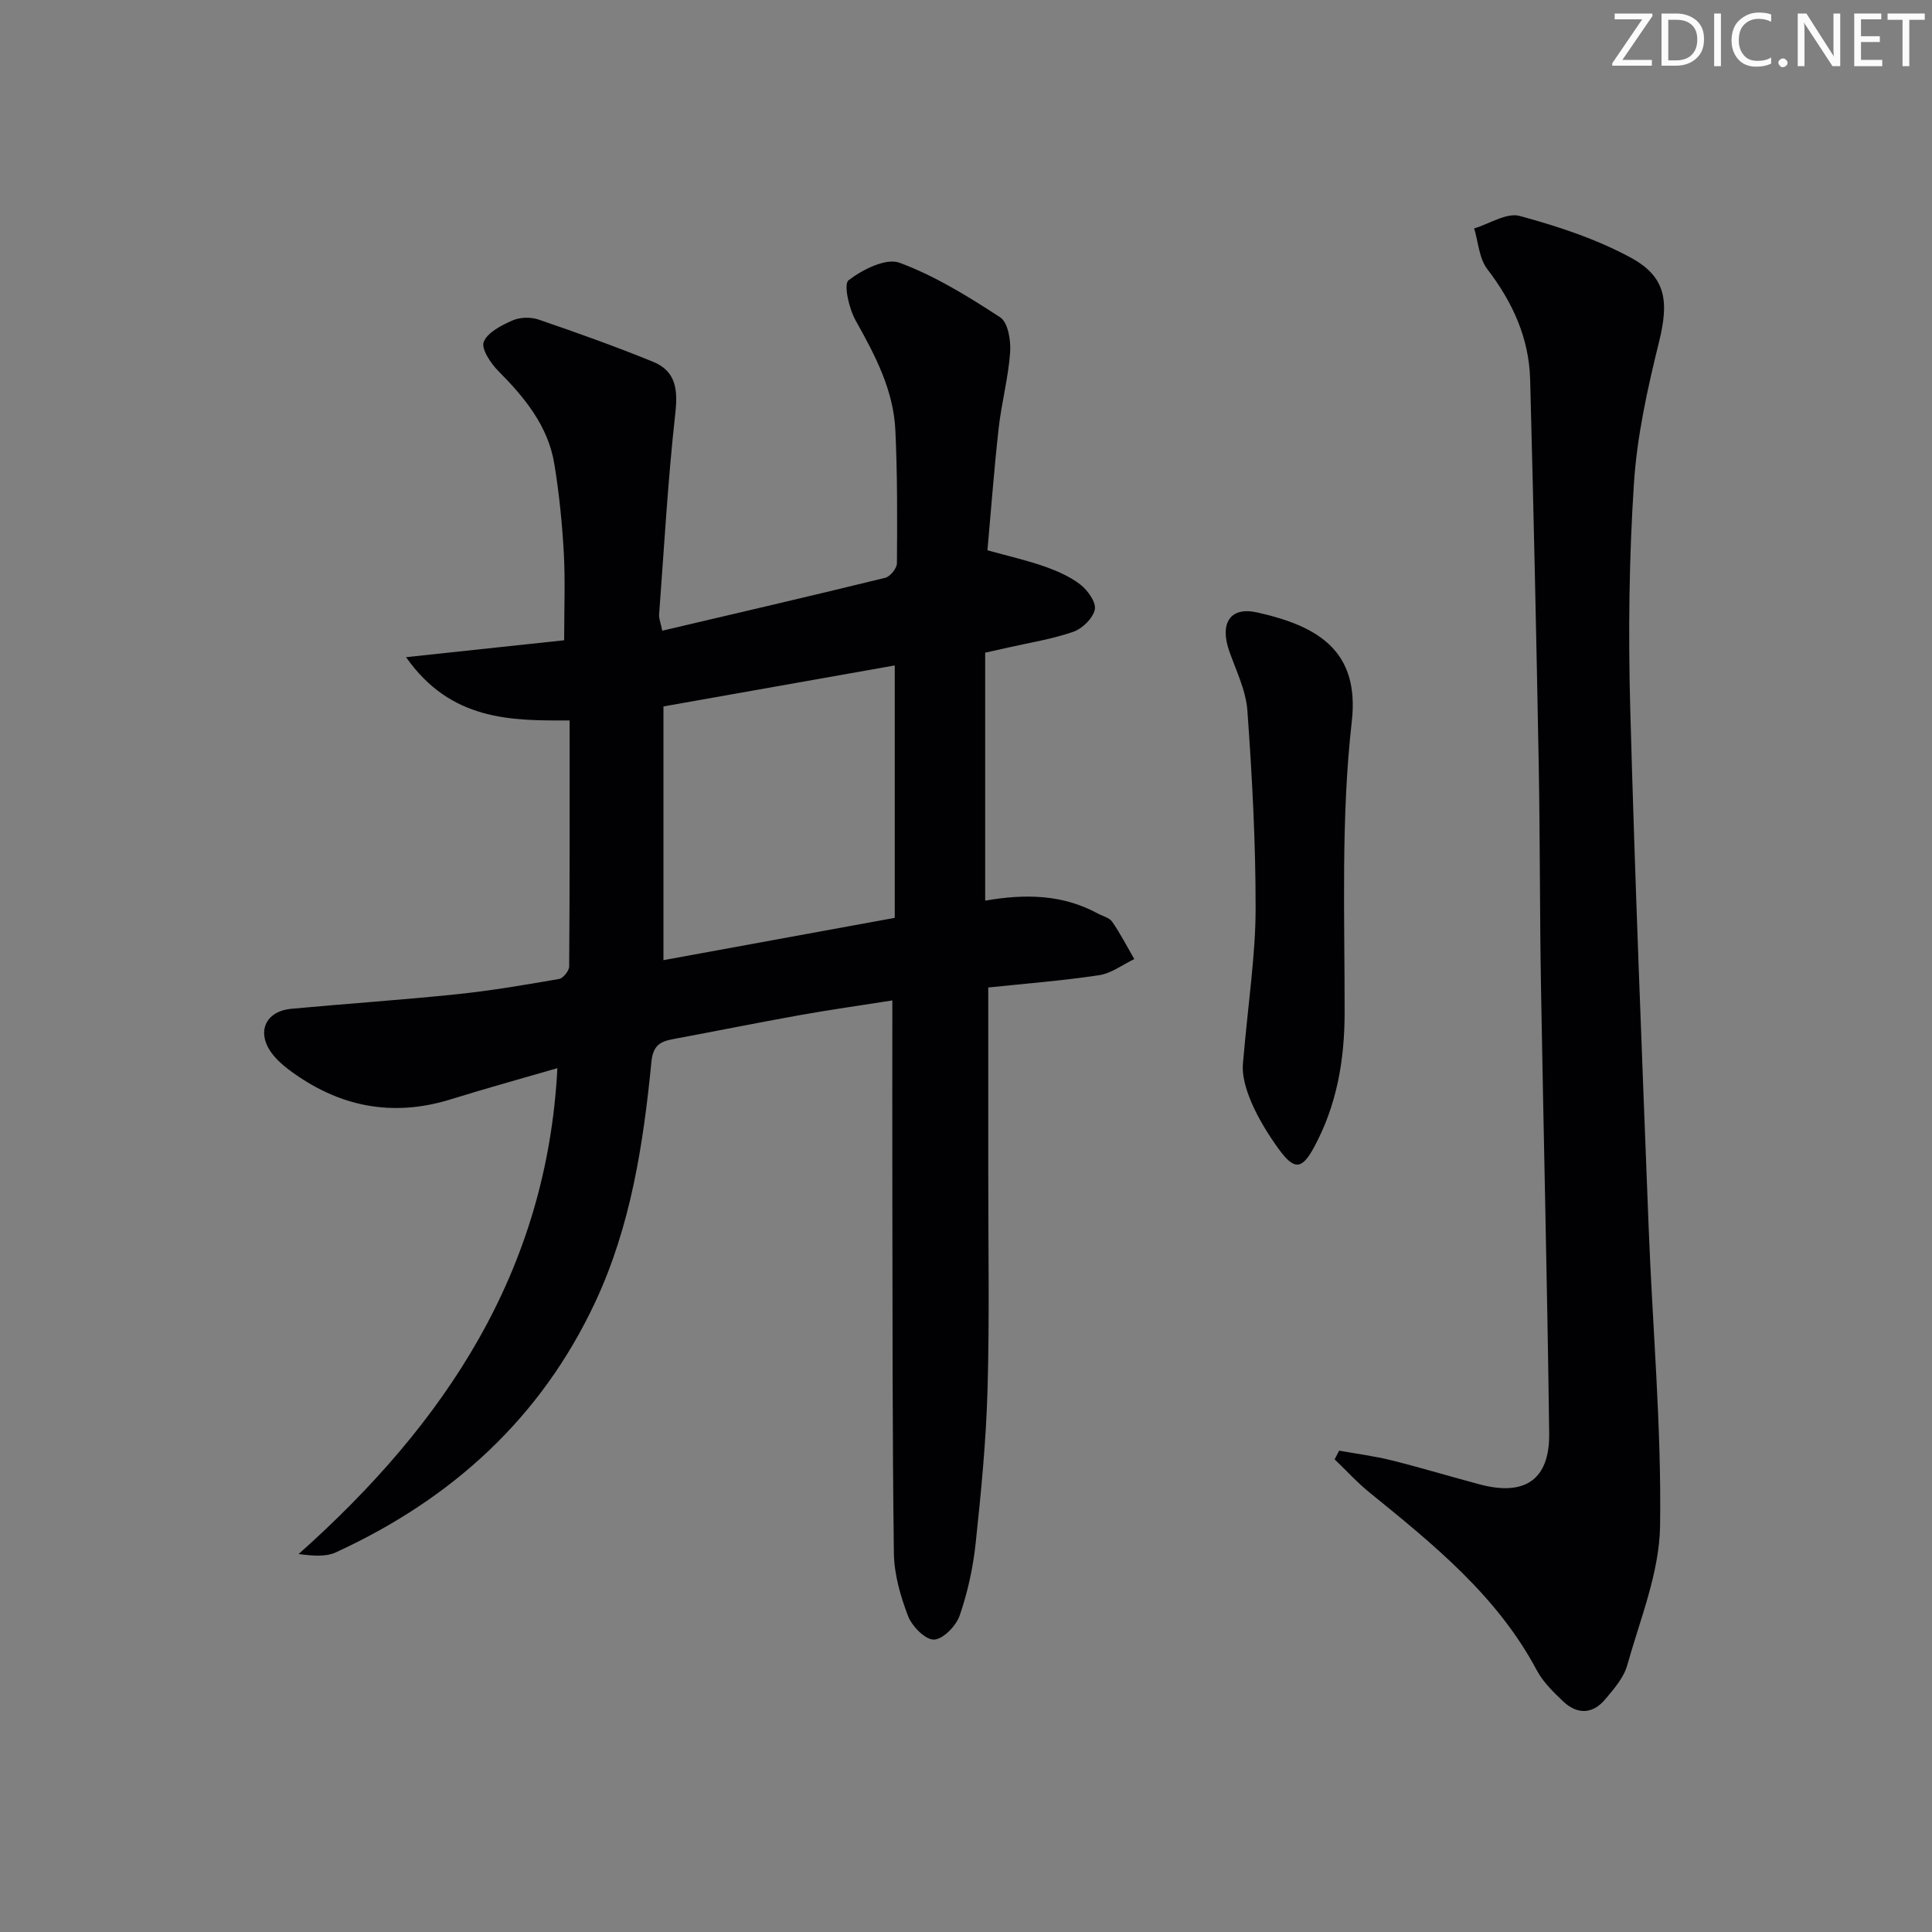 <svg enable-background="new 0 0 400 400" viewBox="0 0 400 400" xmlns="http://www.w3.org/2000/svg"><rect x="0" y="0" width="400" height="400" fill="#808080" stroke="none"/><g fill="#fafbfa"><path d="m342.2 3.2-6.3 9.2h6.1v1.2h-8.2v-.5l6.2-9.1h-5.7v-1.2h7.8v.4z"/><path d="m344 13.7v-10.9h3.1c1.6 0 3 .5 4.1 1.4 1.1 1 1.6 2.2 1.6 3.9s-.5 3-1.6 4-2.5 1.5-4.2 1.5h-3zm1.4-9.6v8.4h1.6c1.4 0 2.5-.4 3.2-1.1.8-.8 1.2-1.8 1.2-3.2s-.4-2.4-1.2-3.1-1.8-1-3.1-1z"/><path d="m356.3 2.8v10.9h-1.4v-10.9z"/><path d="m366.6 13.2c-.8.4-1.8.6-3 .6-1.6 0-2.8-.5-3.7-1.5s-1.4-2.3-1.4-3.9c0-1.7.5-3.2 1.6-4.2s2.4-1.6 4-1.6c1 0 1.9.1 2.6.4v1.5c-.8-.4-1.6-.6-2.6-.6-1.2 0-2.2.4-3 1.2s-1.1 1.9-1.1 3.3c0 1.3.4 2.3 1.1 3.1s1.6 1.1 2.8 1.1c1.1 0 2-.2 2.8-.7v1.3z"/><path d="m368.2 13c0-.3.1-.5.3-.6.2-.2.4-.3.6-.3.3 0 .5.1.7.3s.3.4.3.6-.1.5-.3.6c-.2.2-.4.3-.7.3s-.5-.1-.6-.3c-.2-.2-.3-.4-.3-.6z"/><path d="m381.1 13.7h-1.7l-5.5-8.4c-.2-.2-.3-.5-.4-.7 0 .2.1.8.1 1.5v7.6h-1.4v-10.9h1.8l5.3 8.3c.3.4.4.6.4.8 0-.3-.1-.8-.1-1.6v-7.5h1.4v10.9z"/><path d="m389.7 13.7h-5.8v-10.9h5.6v1.2h-4.2v3.5h3.9v1.2h-3.9v3.7h4.4z"/><path d="m398.4 4.1h-3.1v9.6h-1.4v-9.6h-3.1v-1.3h7.7v1.3z"/></g><path d="m137.11 130.58c15.59-3.66 30.9-7.21 46.16-10.95 1.03-.25 2.42-1.96 2.43-3.01.07-9.16.1-18.33-.32-27.48-.38-8.35-4.18-15.58-8.21-22.75-1.38-2.45-2.56-7.55-1.48-8.37 2.88-2.21 7.74-4.66 10.55-3.62 7.36 2.73 14.23 6.98 20.85 11.31 1.62 1.06 2.22 4.81 2.05 7.23-.38 5.28-1.79 10.47-2.38 15.74-.94 8.39-1.56 16.81-2.32 25.25 4.49 1.25 8.18 2.07 11.72 3.32 2.63.93 5.33 2.08 7.51 3.77 1.53 1.19 3.31 3.67 3 5.17-.38 1.81-2.57 3.96-4.45 4.61-4.35 1.52-8.98 2.24-13.5 3.27-1.61.37-3.22.72-4.75 1.06v51.34c8.42-1.47 16.1-1.26 23.29 2.65 1.02.56 2.41.86 3 1.71 1.7 2.46 3.08 5.14 4.58 7.74-2.43 1.16-4.75 2.96-7.3 3.34-7.68 1.15-15.44 1.75-22.93 2.54 0 13.26.01 26.04 0 38.83-.01 14.8.27 29.61-.15 44.4-.3 10.62-1.33 21.24-2.46 31.82-.54 5.07-1.65 10.17-3.31 14.98-.74 2.14-3.44 4.93-5.32 4.98-1.8.05-4.54-2.74-5.36-4.86-1.58-4.12-2.88-8.64-2.94-13.01-.33-24.79-.27-49.58-.32-74.37-.03-13.14 0-26.28 0-40.09-6.49 1.02-12.81 1.91-19.08 3.03-8.81 1.58-17.59 3.35-26.38 4.99-2.67.5-4.1 1.37-4.42 4.69-1.68 17.05-4.26 33.96-11.61 49.7-11.27 24.13-29.79 40.86-53.73 51.86-2.07.95-4.68.74-7.71.35 30.28-26.96 51.42-58.48 53.58-100.6-7.32 2.13-14.73 4.17-22.06 6.45-12.23 3.8-23.3 1.5-33.43-6.05-1.32-.99-2.61-2.13-3.6-3.44-3.28-4.35-1.41-8.74 4-9.25 11.41-1.06 22.85-1.83 34.25-3.01 7.09-.74 14.14-1.94 21.17-3.16.86-.15 2.11-1.69 2.11-2.59.13-16.79.09-33.57.09-50.94-11.85.04-24.54.21-33.86-13.1 11.6-1.24 22.25-2.38 32.73-3.5 0-6.25.25-12.19-.07-18.1-.34-6.13-.96-12.28-1.95-18.34-1.28-7.9-6.13-13.79-11.61-19.31-1.58-1.59-3.59-4.62-3.02-6.03.8-1.98 3.67-3.42 5.94-4.43 1.54-.68 3.77-.75 5.38-.2 7.98 2.73 15.93 5.57 23.74 8.75 4.75 1.94 5.16 5.78 4.6 10.73-1.54 13.83-2.31 27.75-3.35 41.64-.06.76.29 1.54.65 3.31zm48.14 7.19c-16 2.84-31.86 5.65-47.89 8.49v52.53c15.91-2.91 31.66-5.79 47.89-8.76 0-17.47 0-34.53 0-52.26z" fill="#010104"/><path d="m277.26 300.34c3.63.66 7.3 1.12 10.87 2.01 6.12 1.53 12.15 3.36 18.24 4.98 9.35 2.49 14.49-.98 14.37-10.55-.39-30.96-1.17-61.91-1.7-92.87-.26-15.33-.19-30.66-.47-45.98-.49-26.46-1.07-52.91-1.77-79.36-.23-8.59-3.63-16.02-8.87-22.85-1.69-2.2-1.86-5.58-2.72-8.43 3.17-.95 6.73-3.32 9.44-2.58 7.9 2.15 15.88 4.77 23.03 8.66 7.37 4.01 7.84 9.16 5.81 17.39-2.37 9.62-4.56 19.46-5.2 29.31-1.01 15.43-1.19 30.96-.77 46.42.97 35.92 2.44 71.82 3.82 107.72.79 20.59 2.67 41.19 2.36 61.75-.15 9.66-4.14 19.31-6.81 28.84-.72 2.58-2.77 4.91-4.57 7.05-2.62 3.11-5.81 3.14-8.71.38-2.03-1.93-4.16-4.01-5.45-6.44-8.22-15.45-21.45-26.09-34.65-36.81-2.56-2.08-4.8-4.55-7.19-6.84.31-.59.62-1.2.94-1.8z" fill="#010104"/><path d="m257.34 220.15c1.13-12.99 2.6-22.41 2.62-31.84.03-13.73-.72-27.48-1.7-41.18-.3-4.18-2.33-8.27-3.76-12.33-1.98-5.67.1-9.26 5.74-8.01 12.54 2.79 21.31 7.88 19.63 22.61-2.26 19.89-1.46 40.15-1.48 60.25-.01 9.86-1.62 19.13-6.29 27.8-2.56 4.76-4.13 4.88-7.39.4-4.58-6.31-7.82-13.15-7.37-17.7z" fill="#010104"/></svg>